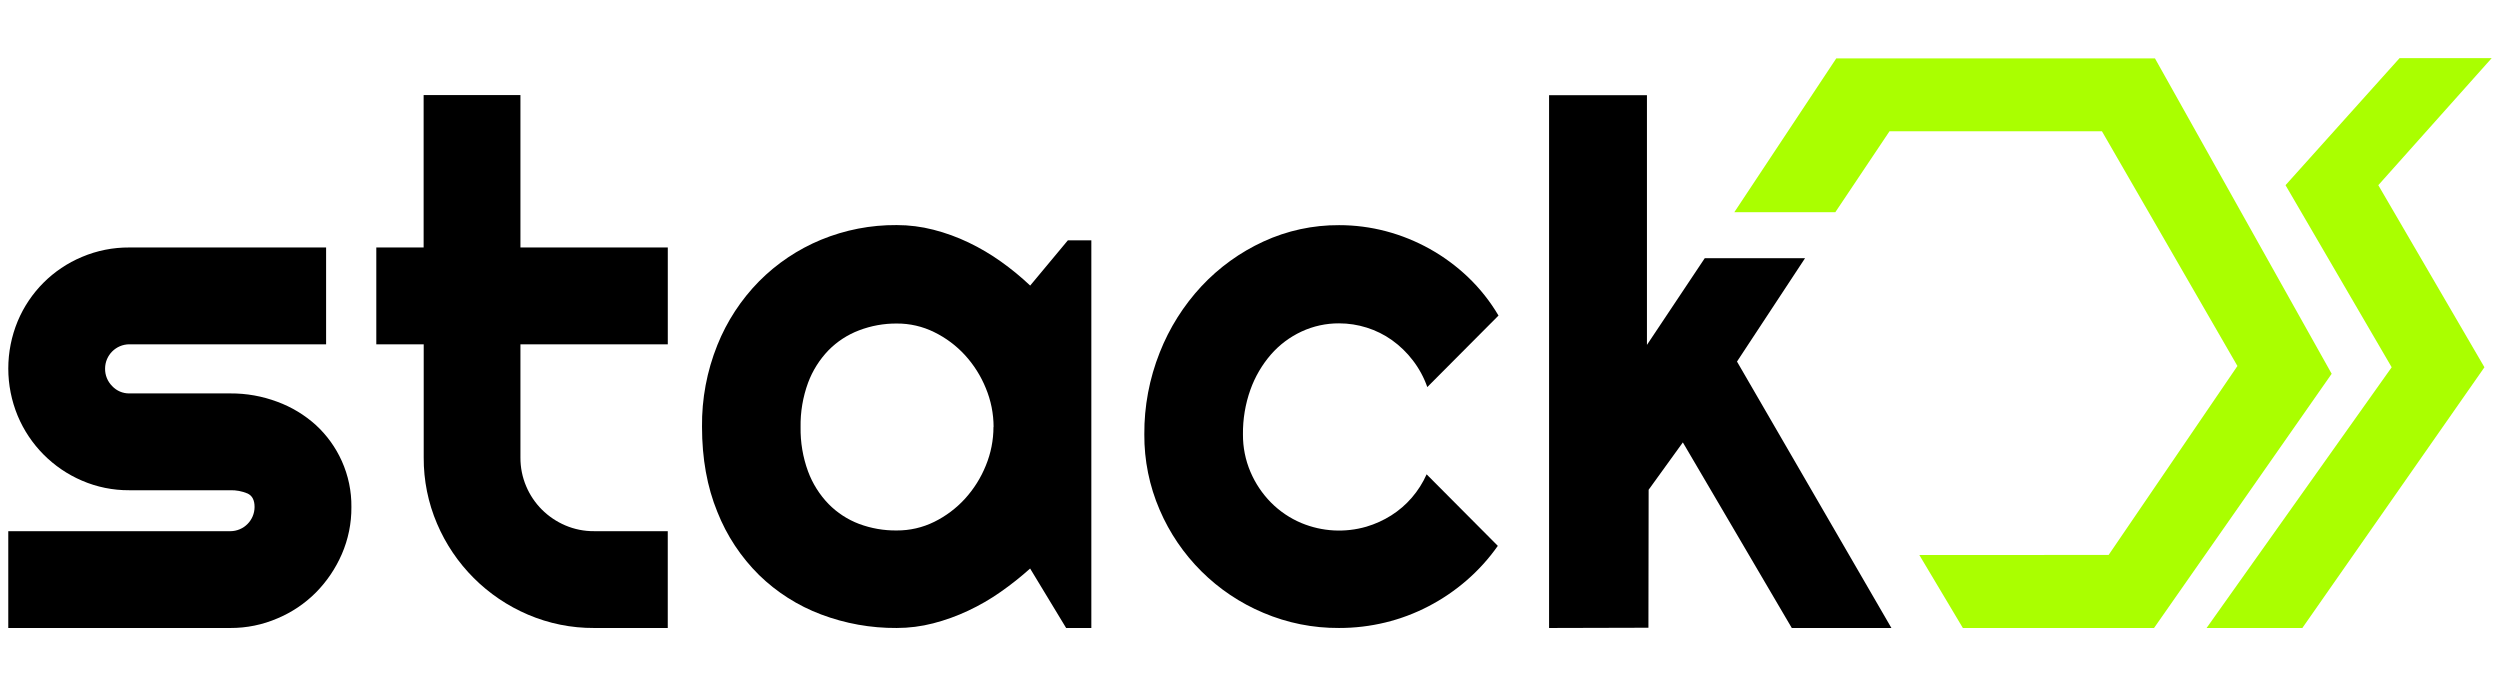 <?xml version="1.0" encoding="utf-8"?>
<!-- Generator: Adobe Illustrator 16.0.0, SVG Export Plug-In . SVG Version: 6.00 Build 0)  -->
<!DOCTYPE svg PUBLIC "-//W3C//DTD SVG 1.1//EN" "http://www.w3.org/Graphics/SVG/1.1/DTD/svg11.dtd">
<svg version="1.1" id="StackOS_Logo" xmlns="http://www.w3.org/2000/svg" xmlns:xlink="http://www.w3.org/1999/xlink" x="0px"
	 y="0px" width="1370px" height="376px" viewBox="0 0 1370 376" enable-background="new 0 0 1370 376" xml:space="preserve">
<g id="Layer_1_1_">
	<g>
		<path d="M126.235,344.137H4.535v-53.048h121.7c7.315-0.026,13.241-5.95,13.267-13.269c0-3.765-1.297-6.229-3.892-7.405
			c-2.99-1.25-6.213-1.854-9.454-1.765H70.853c-8.921,0.063-17.759-1.728-25.951-5.267c-15.895-6.815-28.516-19.547-35.198-35.498
			c-6.885-16.606-6.885-35.271,0-51.886c6.655-15.898,19.3-28.542,35.198-35.199c8.206-3.479,17.037-5.244,25.951-5.185h107.852
			v53.063H70.853c-7.309,0.043-13.223,5.959-13.267,13.271c-0.067,3.616,1.345,7.104,3.909,9.655
			c2.42,2.586,5.815,4.031,9.357,3.988h55.383c8.79-0.06,17.517,1.497,25.746,4.584c7.802,2.864,14.98,7.203,21.146,12.776
			c6.008,5.543,10.833,12.239,14.18,19.694c3.566,7.92,5.362,16.521,5.264,25.213c0.073,8.887-1.719,17.688-5.264,25.84
			c-3.39,7.812-8.198,14.928-14.18,20.986c-6.027,6.057-13.186,10.875-21.066,14.18
			C143.904,342.386,135.113,344.177,126.235,344.137z"/>
		<path d="M325.583,344.135c-12.453,0.073-24.789-2.414-36.24-7.31c-22.426-9.552-40.287-27.411-49.836-49.839
			c-4.896-11.448-7.385-23.783-7.312-36.237v-62.062h-25.981v-53.065h25.935V52.111H285.2v83.511h80.75v53.065H285.2v62.029
			c-0.04,5.41,1.033,10.771,3.151,15.755c2.01,4.772,4.925,9.111,8.587,12.778c3.699,3.686,8.069,6.631,12.873,8.681
			c4.979,2.125,10.345,3.198,15.758,3.153h40.365v53.048L325.583,344.135L325.583,344.135z"/>
		<path d="M598.054,344.158V131.713h-12.872l-20.642,24.784c-4.992-4.716-10.306-9.079-15.899-13.062
			c-5.635-4.021-11.605-7.549-17.851-10.541c-6.188-2.967-12.653-5.313-19.302-7.013c-6.562-1.688-13.312-2.54-20.09-2.538
			c-14.217-0.109-28.312,2.624-41.454,8.036c-12.709,5.253-24.245,12.981-33.938,22.736c-9.882,10.036-17.67,21.938-22.91,35.011
			c-5.718,14.224-8.568,29.437-8.396,44.767c0,17.412,2.801,32.948,8.396,46.604c5.144,13.021,12.945,24.827,22.91,34.662
			c9.706,9.448,21.26,16.788,33.938,21.554c13.243,5.006,27.297,7.521,41.454,7.421c6.729,0,13.433-0.854,19.945-2.534
			c6.611-1.703,13.047-4.021,19.226-6.934c6.232-2.918,12.204-6.375,17.835-10.336c5.621-3.932,11-8.197,16.104-12.779
			l19.748,32.605L598.054,344.158L598.054,344.158z M544.42,233.939c0.006,7.258-1.414,14.442-4.177,21.157
			c-2.692,6.688-6.558,12.847-11.406,18.183c-4.781,5.242-10.5,9.543-16.858,12.686c-6.396,3.154-13.442,4.775-20.576,4.729
			c-7.024,0.086-14.01-1.13-20.596-3.576c-6.316-2.39-12.044-6.118-16.778-10.938c-4.935-5.104-8.751-11.18-11.22-17.834
			c-2.847-7.774-4.232-16.007-4.096-24.283c-0.141-8.276,1.249-16.518,4.096-24.295c2.472-6.651,6.291-12.729,11.221-17.836
			c4.736-4.811,10.463-8.536,16.779-10.918c6.567-2.504,13.549-3.765,20.576-3.718c7.135-0.054,14.184,1.565,20.578,4.728
			c6.355,3.113,12.074,7.388,16.857,12.605c4.853,5.319,8.72,11.46,11.424,18.136c2.783,6.714,4.225,13.905,4.238,21.179
			L544.42,233.939L544.42,233.939z"/>
		<path d="M821.176,172.93l-39.014,39.187c-1.855-5.306-4.553-10.271-7.986-14.718c-3.236-4.222-7.082-7.938-11.408-11.028
			c-4.196-2.979-8.84-5.281-13.754-6.822c-4.918-1.561-10.049-2.352-15.205-2.349c-7.105-0.04-14.135,1.493-20.578,4.491
			c-6.412,2.979-12.132,7.272-16.777,12.605c-4.896,5.657-8.696,12.175-11.219,19.223c-2.811,7.881-4.194,16.197-4.098,24.562
			c-0.049,7.037,1.346,14.01,4.098,20.484c2.65,6.246,6.459,11.938,11.219,16.778c4.792,4.843,10.496,8.688,16.777,11.312
			c11.297,4.687,23.854,5.372,35.597,1.954c4.772-1.42,9.336-3.482,13.551-6.146c4.234-2.674,8.045-5.96,11.312-9.755
			c3.312-3.839,6.039-8.143,8.1-12.775l39.014,39.2c-4.902,6.974-10.641,13.324-17.08,18.906
			c-6.369,5.53-13.373,10.291-20.861,14.183c-7.487,3.907-15.424,6.896-23.633,8.887c-8.328,2.024-16.871,3.041-25.444,3.024
			c-14.24,0.091-28.351-2.735-41.454-8.303c-25.553-10.735-45.938-30.979-56.848-56.454c-5.636-13.061-8.493-27.143-8.396-41.359
			c-0.104-15.342,2.761-30.558,8.429-44.811c5.29-13.452,13.062-25.788,22.91-36.367c9.619-10.284,21.146-18.601,33.938-24.485
			c12.994-5.988,27.146-9.047,41.453-8.965c8.65-0.007,17.269,1.104,25.638,3.31c16.905,4.465,32.407,13.139,45.062,25.21
			C811.01,158.107,816.621,165.184,821.176,172.93z"/>
		<polygon fill="#AAFF00" points="1365.465,31.842 1314.977,31.842 1252.469,101.479 1310.641,201.262 1209.203,344.137 
			1261.686,344.137 1361.471,201.262 1303.312,101.479 		"/>
		<polygon points="951.873,198.141 989.176,141.475 934.215,141.475 902.525,189.003 902.525,52.16 848.891,52.16 848.891,344.137 
			903.338,343.996 903.455,268.382 922.201,242.432 981.904,344.137 1036.498,344.137 		"/>
		<polygon fill="#AAFF00" points="1180.92,31.993 1006.277,31.993 950.408,116.285 1005.756,116.285 1035.459,71.918 
			1151.85,71.918 1226.111,200.561 1155.531,304.107 1051.797,304.148 1075.652,344.137 1180.416,344.137 1277.756,204.837 		"/>
	</g>
</g>
<g id="Layer_2" display="none">
	<g id="Layer_2_1_" display="inline">
		<rect x="820.543" y="128.255" fill="#E99600" width="28.297" height="443.489"/>
		<rect x="3.167" y="145.773" fill="#E99600" width="1363.667" height="27.294"/>
		<rect x="3.167" y="485.779" fill="#E99600" width="1362.996" height="27.297"/>
		<rect x="3.167" y="237.428" fill="#E99600" width="931.13" height="27.293"/>
		<rect x="598.542" y="128.255" fill="#E99600" width="28.297" height="443.489"/>
		<rect x="178.542" y="128.255" fill="#E99600" width="28.297" height="443.489"/>
	</g>
</g>
</svg>

